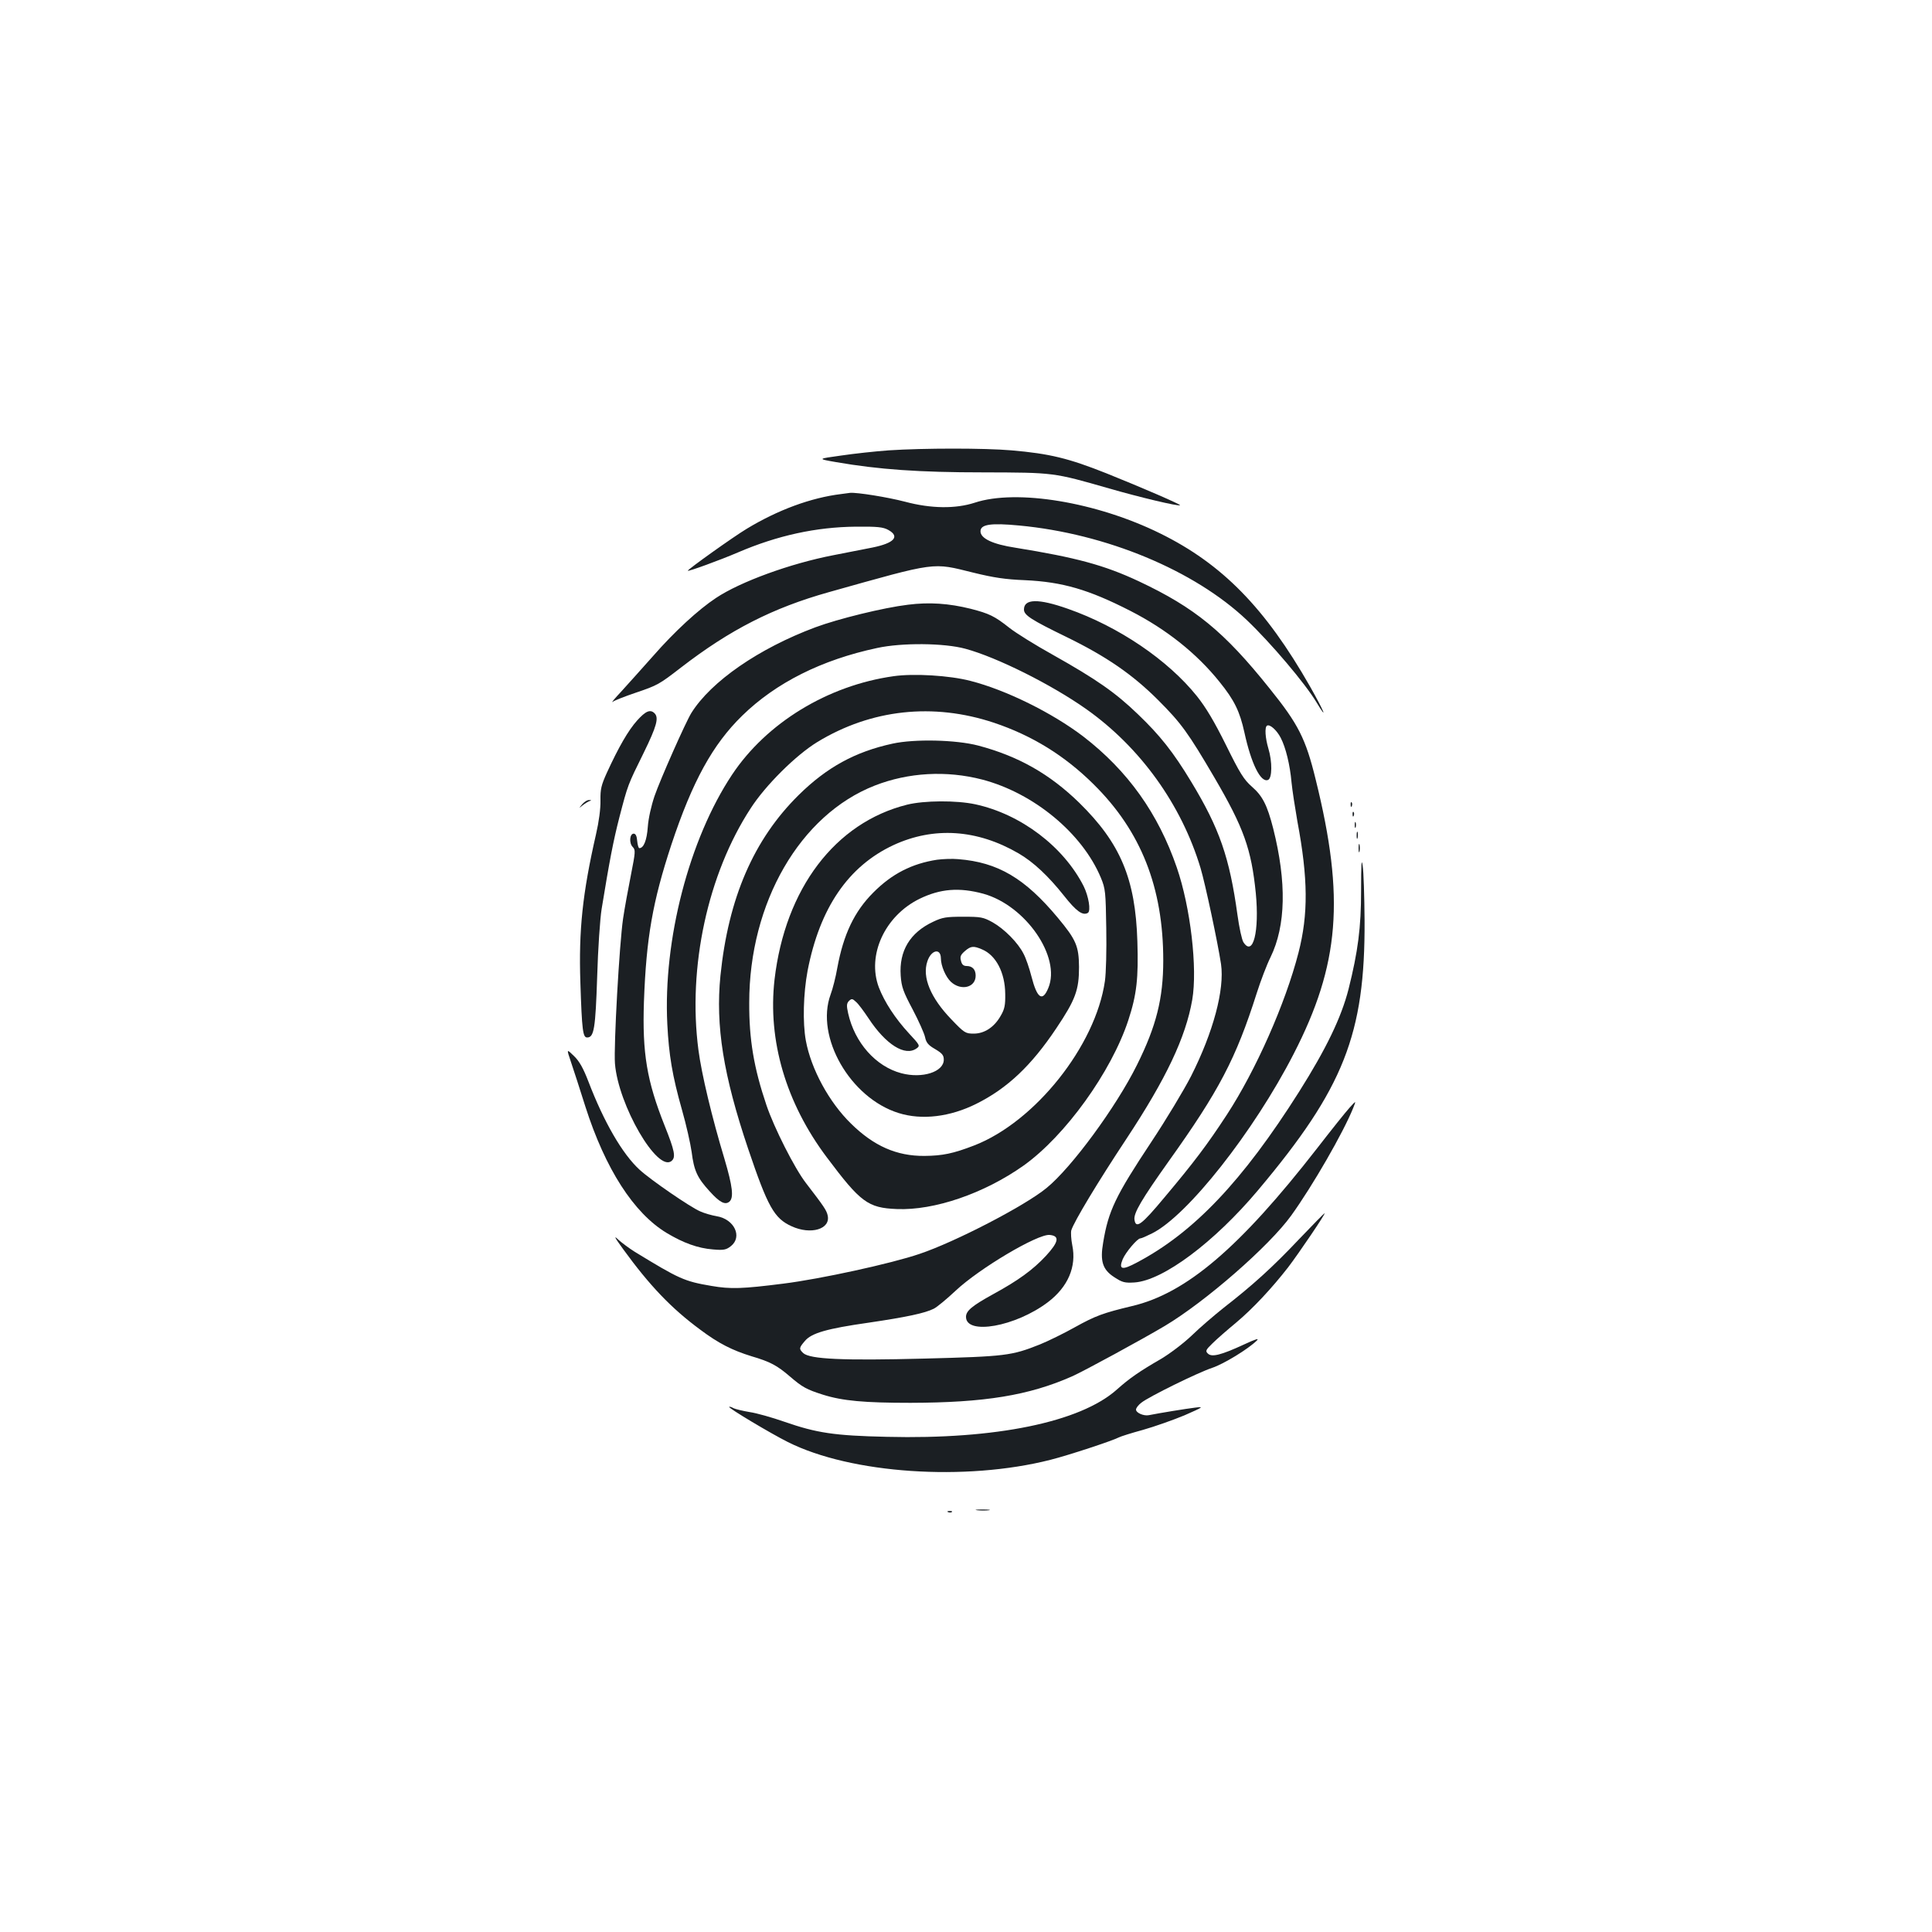 <?xml version="1.0" standalone="no"?>
<!DOCTYPE svg PUBLIC "-//W3C//DTD SVG 20010904//EN"
 "http://www.w3.org/TR/2001/REC-SVG-20010904/DTD/svg10.dtd">
<svg version="1.0" xmlns="http://www.w3.org/2000/svg"
 width="1000pt" height="1000pt" viewBox="0 0 1000 1000"
 preserveAspectRatio="xMidYMid meet">
<g transform="translate(0,1000) scale(0.1,-0.1)"
fill="#1b1f23" stroke="none">
<path d="M4600 7669 c-69 -5 -180 -17 -247 -27 -123 -17 -123 -17 -25 -34 220
-38 428 -53 762 -53 366 -1 361 0 650 -83 156 -45 360 -94 368 -87 4 4 -194
90 -381 165 -196 78 -294 102 -492 119 -138 12 -453 12 -635 0z"/>
<path d="M4355 7443 c-158 -19 -330 -83 -490 -180 -70 -42 -305 -210 -305
-217 0 -6 167 55 258 94 207 89 407 132 612 134 112 1 141 -2 168 -17 61 -34
31 -68 -82 -91 -39 -8 -131 -26 -204 -40 -222 -43 -480 -137 -606 -221 -91
-60 -215 -174 -326 -301 -58 -65 -132 -148 -165 -184 -33 -35 -53 -59 -44 -53
8 7 62 28 118 47 115 39 122 43 236 131 254 196 476 309 765 390 566 159 533
154 748 101 106 -26 166 -35 267 -39 194 -9 329 -48 546 -159 186 -95 343
-220 461 -367 77 -95 105 -153 129 -262 35 -161 84 -261 122 -246 22 8 23 94
2 163 -16 54 -20 110 -7 118 15 9 51 -24 71 -63 26 -50 48 -140 56 -231 4 -41
18 -131 30 -200 56 -298 57 -482 6 -681 -68 -264 -221 -609 -371 -839 -102
-156 -170 -246 -323 -428 -119 -143 -148 -164 -155 -115 -5 34 37 105 177 302
260 364 348 531 456 871 20 63 52 147 71 185 80 164 84 389 14 667 -31 121
-55 168 -110 216 -42 37 -62 69 -134 215 -61 123 -104 195 -151 254 -150 187
-405 360 -668 452 -153 54 -227 52 -227 -4 0 -29 37 -53 220 -142 207 -101
342 -194 475 -327 119 -119 155 -169 291 -401 152 -260 191 -370 214 -598 19
-198 -14 -331 -64 -254 -8 12 -22 76 -31 142 -41 297 -93 447 -239 688 -93
154 -162 241 -276 350 -116 112 -215 181 -441 308 -90 50 -191 113 -224 139
-77 61 -104 74 -201 99 -113 28 -214 35 -324 21 -126 -15 -362 -73 -480 -117
-292 -109 -540 -280 -642 -444 -29 -47 -160 -342 -190 -429 -17 -50 -32 -116
-35 -160 -5 -69 -21 -110 -44 -110 -4 0 -9 17 -11 38 -2 25 -8 37 -18 37 -21
0 -25 -49 -5 -69 15 -15 14 -26 -9 -143 -14 -71 -33 -173 -41 -228 -19 -129
-49 -659 -42 -750 17 -215 220 -565 293 -504 23 19 16 53 -36 183 -92 231
-116 375 -107 641 12 331 45 518 142 813 109 328 214 519 367 668 174 170 411
289 698 350 128 28 348 26 457 -4 163 -44 445 -185 625 -312 280 -198 493
-494 592 -823 24 -80 89 -385 106 -497 19 -132 -40 -352 -155 -580 -37 -72
-129 -225 -206 -341 -185 -279 -222 -356 -249 -520 -17 -97 -3 -141 58 -180
41 -27 54 -30 104 -27 148 10 413 208 640 478 443 527 554 807 551 1395 -1
127 -5 255 -10 285 -6 41 -8 7 -8 -130 0 -191 -16 -314 -65 -510 -38 -148
-116 -309 -256 -531 -293 -463 -545 -728 -838 -883 -78 -42 -97 -38 -75 16 15
36 76 108 91 108 6 0 33 12 61 26 183 91 526 526 733 929 238 463 266 807 114
1420 -52 213 -90 287 -239 472 -235 294 -387 418 -676 554 -179 84 -324 123
-639 174 -118 18 -181 48 -181 85 0 36 53 44 200 30 450 -42 907 -232 1179
-490 124 -118 302 -328 360 -425 63 -104 38 -44 -34 83 -231 405 -454 633
-775 791 -328 162 -743 231 -960 159 -99 -32 -225 -31 -360 5 -92 24 -249 49
-285 46 -8 -1 -28 -4 -45 -6z"/>
<path d="M4625 6500 c-341 -48 -658 -242 -836 -510 -222 -334 -357 -855 -335
-1291 8 -159 26 -268 76 -444 22 -77 44 -175 50 -218 12 -96 29 -133 92 -202
53 -59 81 -73 103 -55 24 20 17 79 -25 221 -65 215 -119 441 -135 565 -56 427
48 910 271 1251 76 118 233 274 344 342 279 170 600 205 915 100 197 -66 366
-170 516 -319 245 -242 360 -534 360 -911 0 -197 -36 -340 -136 -541 -108
-218 -339 -532 -468 -637 -113 -93 -475 -280 -657 -341 -146 -50 -513 -130
-705 -154 -213 -27 -273 -29 -372 -12 -142 24 -167 36 -398 177 -27 17 -65 45
-84 62 -26 25 -21 14 24 -48 138 -190 250 -307 399 -417 96 -72 166 -107 266
-138 96 -28 133 -48 199 -105 64 -55 86 -67 171 -94 102 -32 214 -42 453 -42
383 1 612 38 836 137 59 26 364 192 480 261 211 126 540 413 654 571 111 154
270 430 321 557 16 40 16 40 -20 0 -20 -22 -95 -116 -167 -209 -400 -514 -677
-750 -957 -816 -150 -36 -189 -50 -297 -110 -57 -32 -139 -72 -181 -89 -146
-58 -176 -62 -597 -73 -424 -11 -591 -3 -627 28 -23 22 -23 27 8 63 34 41 113
64 331 95 196 29 290 49 336 72 18 9 68 51 113 93 122 115 425 295 487 289 53
-5 47 -36 -19 -108 -68 -73 -144 -128 -274 -199 -109 -60 -140 -86 -140 -117
0 -96 256 -51 424 76 104 79 149 184 126 295 -6 30 -8 65 -5 77 14 45 138 251
285 473 206 312 307 525 341 720 28 163 -9 479 -80 685 -96 279 -253 500 -484
678 -160 122 -400 241 -585 288 -108 28 -293 39 -397 24z"/>
<path d="M3298 6271 c-46 -51 -96 -138 -157 -271 -29 -64 -34 -85 -33 -143 1
-42 -8 -110 -23 -175 -70 -306 -90 -497 -81 -767 8 -250 13 -285 35 -285 36 0
43 46 52 315 4 143 15 301 23 350 40 245 60 351 92 475 44 169 43 166 126 334
67 137 79 181 56 204 -22 22 -46 12 -90 -37z"/>
<path d="M4620 6151 c-194 -42 -341 -123 -486 -266 -233 -230 -364 -533 -405
-935 -26 -260 15 -515 143 -895 102 -302 135 -361 225 -402 100 -46 203 -15
187 56 -6 27 -19 46 -112 167 -59 76 -166 288 -205 404 -65 192 -90 340 -89
530 0 518 263 973 650 1124 174 68 371 79 556 31 267 -70 518 -278 614 -508
24 -58 25 -74 28 -262 2 -110 -1 -233 -7 -273 -48 -335 -362 -729 -677 -851
-109 -42 -163 -53 -257 -54 -144 -1 -262 51 -380 167 -114 111 -207 283 -234
430 -17 93 -13 243 9 361 63 326 211 542 445 651 208 96 432 82 647 -43 76
-44 154 -117 235 -219 63 -80 97 -105 124 -89 16 11 4 85 -22 138 -104 205
-325 373 -561 424 -98 21 -264 20 -353 -2 -372 -93 -631 -434 -686 -905 -36
-316 59 -639 271 -921 174 -232 212 -261 362 -267 193 -8 451 80 656 225 216
154 454 485 542 752 44 134 53 219 47 409 -10 324 -88 508 -301 717 -153 149
-315 241 -523 296 -114 30 -329 35 -443 10z"/>
<path d="M3014 5838 c-19 -23 -19 -23 1 -7 11 9 27 19 35 22 13 5 13 6 -1 6
-9 1 -24 -9 -35 -21z"/>
<path d="M6991 5834 c0 -11 3 -14 6 -6 3 7 2 16 -1 19 -3 4 -6 -2 -5 -13z"/>
<path d="M7001 5784 c0 -11 3 -14 6 -6 3 7 2 16 -1 19 -3 4 -6 -2 -5 -13z"/>
<path d="M7012 5730 c0 -14 2 -19 5 -12 2 6 2 18 0 25 -3 6 -5 1 -5 -13z"/>
<path d="M7022 5675 c0 -16 2 -22 5 -12 2 9 2 23 0 30 -3 6 -5 -1 -5 -18z"/>
<path d="M7032 5610 c0 -19 2 -27 5 -17 2 9 2 25 0 35 -3 9 -5 1 -5 -18z"/>
<path d="M4850 5550 c-130 -20 -234 -73 -330 -170 -98 -98 -154 -216 -186
-389 -8 -47 -24 -110 -35 -139 -80 -219 102 -535 352 -613 121 -38 267 -20
403 48 160 80 284 197 413 390 100 149 118 199 118 318 -1 108 -15 141 -110
255 -170 204 -310 287 -515 303 -30 3 -80 1 -110 -3z m240 -176 c219 -61 403
-328 336 -488 -30 -73 -58 -54 -87 59 -11 43 -29 96 -41 118 -29 58 -100 129
-160 163 -49 27 -61 29 -153 29 -87 0 -107 -3 -155 -26 -120 -56 -177 -151
-168 -279 4 -58 13 -83 62 -175 31 -59 60 -124 64 -143 6 -29 17 -42 52 -62
37 -22 45 -32 45 -55 0 -63 -111 -99 -220 -70 -132 35 -241 158 -275 310 -9
40 -8 51 4 64 14 13 18 13 37 -5 12 -10 40 -48 64 -84 90 -137 190 -200 250
-156 18 13 16 17 -40 77 -72 78 -127 163 -156 238 -63 167 31 371 211 459 107
52 205 60 330 26z m-7 -288 c72 -30 119 -120 120 -230 1 -58 -3 -79 -23 -113
-33 -59 -84 -93 -140 -93 -43 0 -49 4 -116 74 -107 111 -152 218 -124 300 19
59 69 71 70 16 0 -39 25 -97 52 -122 52 -48 128 -30 128 32 0 32 -17 50 -47
50 -16 0 -25 8 -29 27 -6 21 -2 31 20 50 31 27 45 28 89 9z"/>
<path d="M2955 4504 c13 -38 47 -143 75 -232 103 -322 250 -551 421 -654 85
-51 161 -79 239 -85 56 -5 69 -2 93 17 61 48 18 140 -74 155 -24 4 -63 15 -85
25 -53 23 -255 162 -313 215 -89 81 -185 247 -265 456 -27 70 -47 106 -75 133
-39 38 -39 38 -16 -30z"/>
<path d="M6723 3585 c-135 -143 -240 -238 -388 -353 -49 -39 -124 -103 -166
-144 -43 -41 -113 -94 -160 -122 -111 -64 -163 -100 -229 -159 -189 -168 -627
-258 -1189 -244 -273 6 -364 20 -531 78 -63 22 -144 45 -179 50 -36 6 -73 15
-84 20 -10 6 -20 9 -23 7 -5 -6 216 -138 304 -182 327 -164 918 -204 1359 -92
95 24 319 98 354 116 9 5 66 23 125 39 60 17 156 51 214 75 100 44 103 46 55
40 -43 -5 -184 -28 -239 -39 -26 -5 -66 12 -66 29 0 8 12 24 28 36 39 31 291
155 366 180 60 20 186 97 231 141 14 14 -6 8 -66 -20 -119 -55 -167 -67 -187
-47 -14 13 -11 19 24 53 21 21 76 69 122 107 87 73 184 177 269 286 55 72 196
280 189 280 -3 0 -62 -61 -133 -135z"/>
<path d="M5058 2183 c18 -2 45 -2 60 0 15 2 0 4 -33 4 -33 0 -45 -2 -27 -4z"/>
<path d="M4908 2173 c7 -3 16 -2 19 1 4 3 -2 6 -13 5 -11 0 -14 -3 -6 -6z"/>
</g>
</svg>
